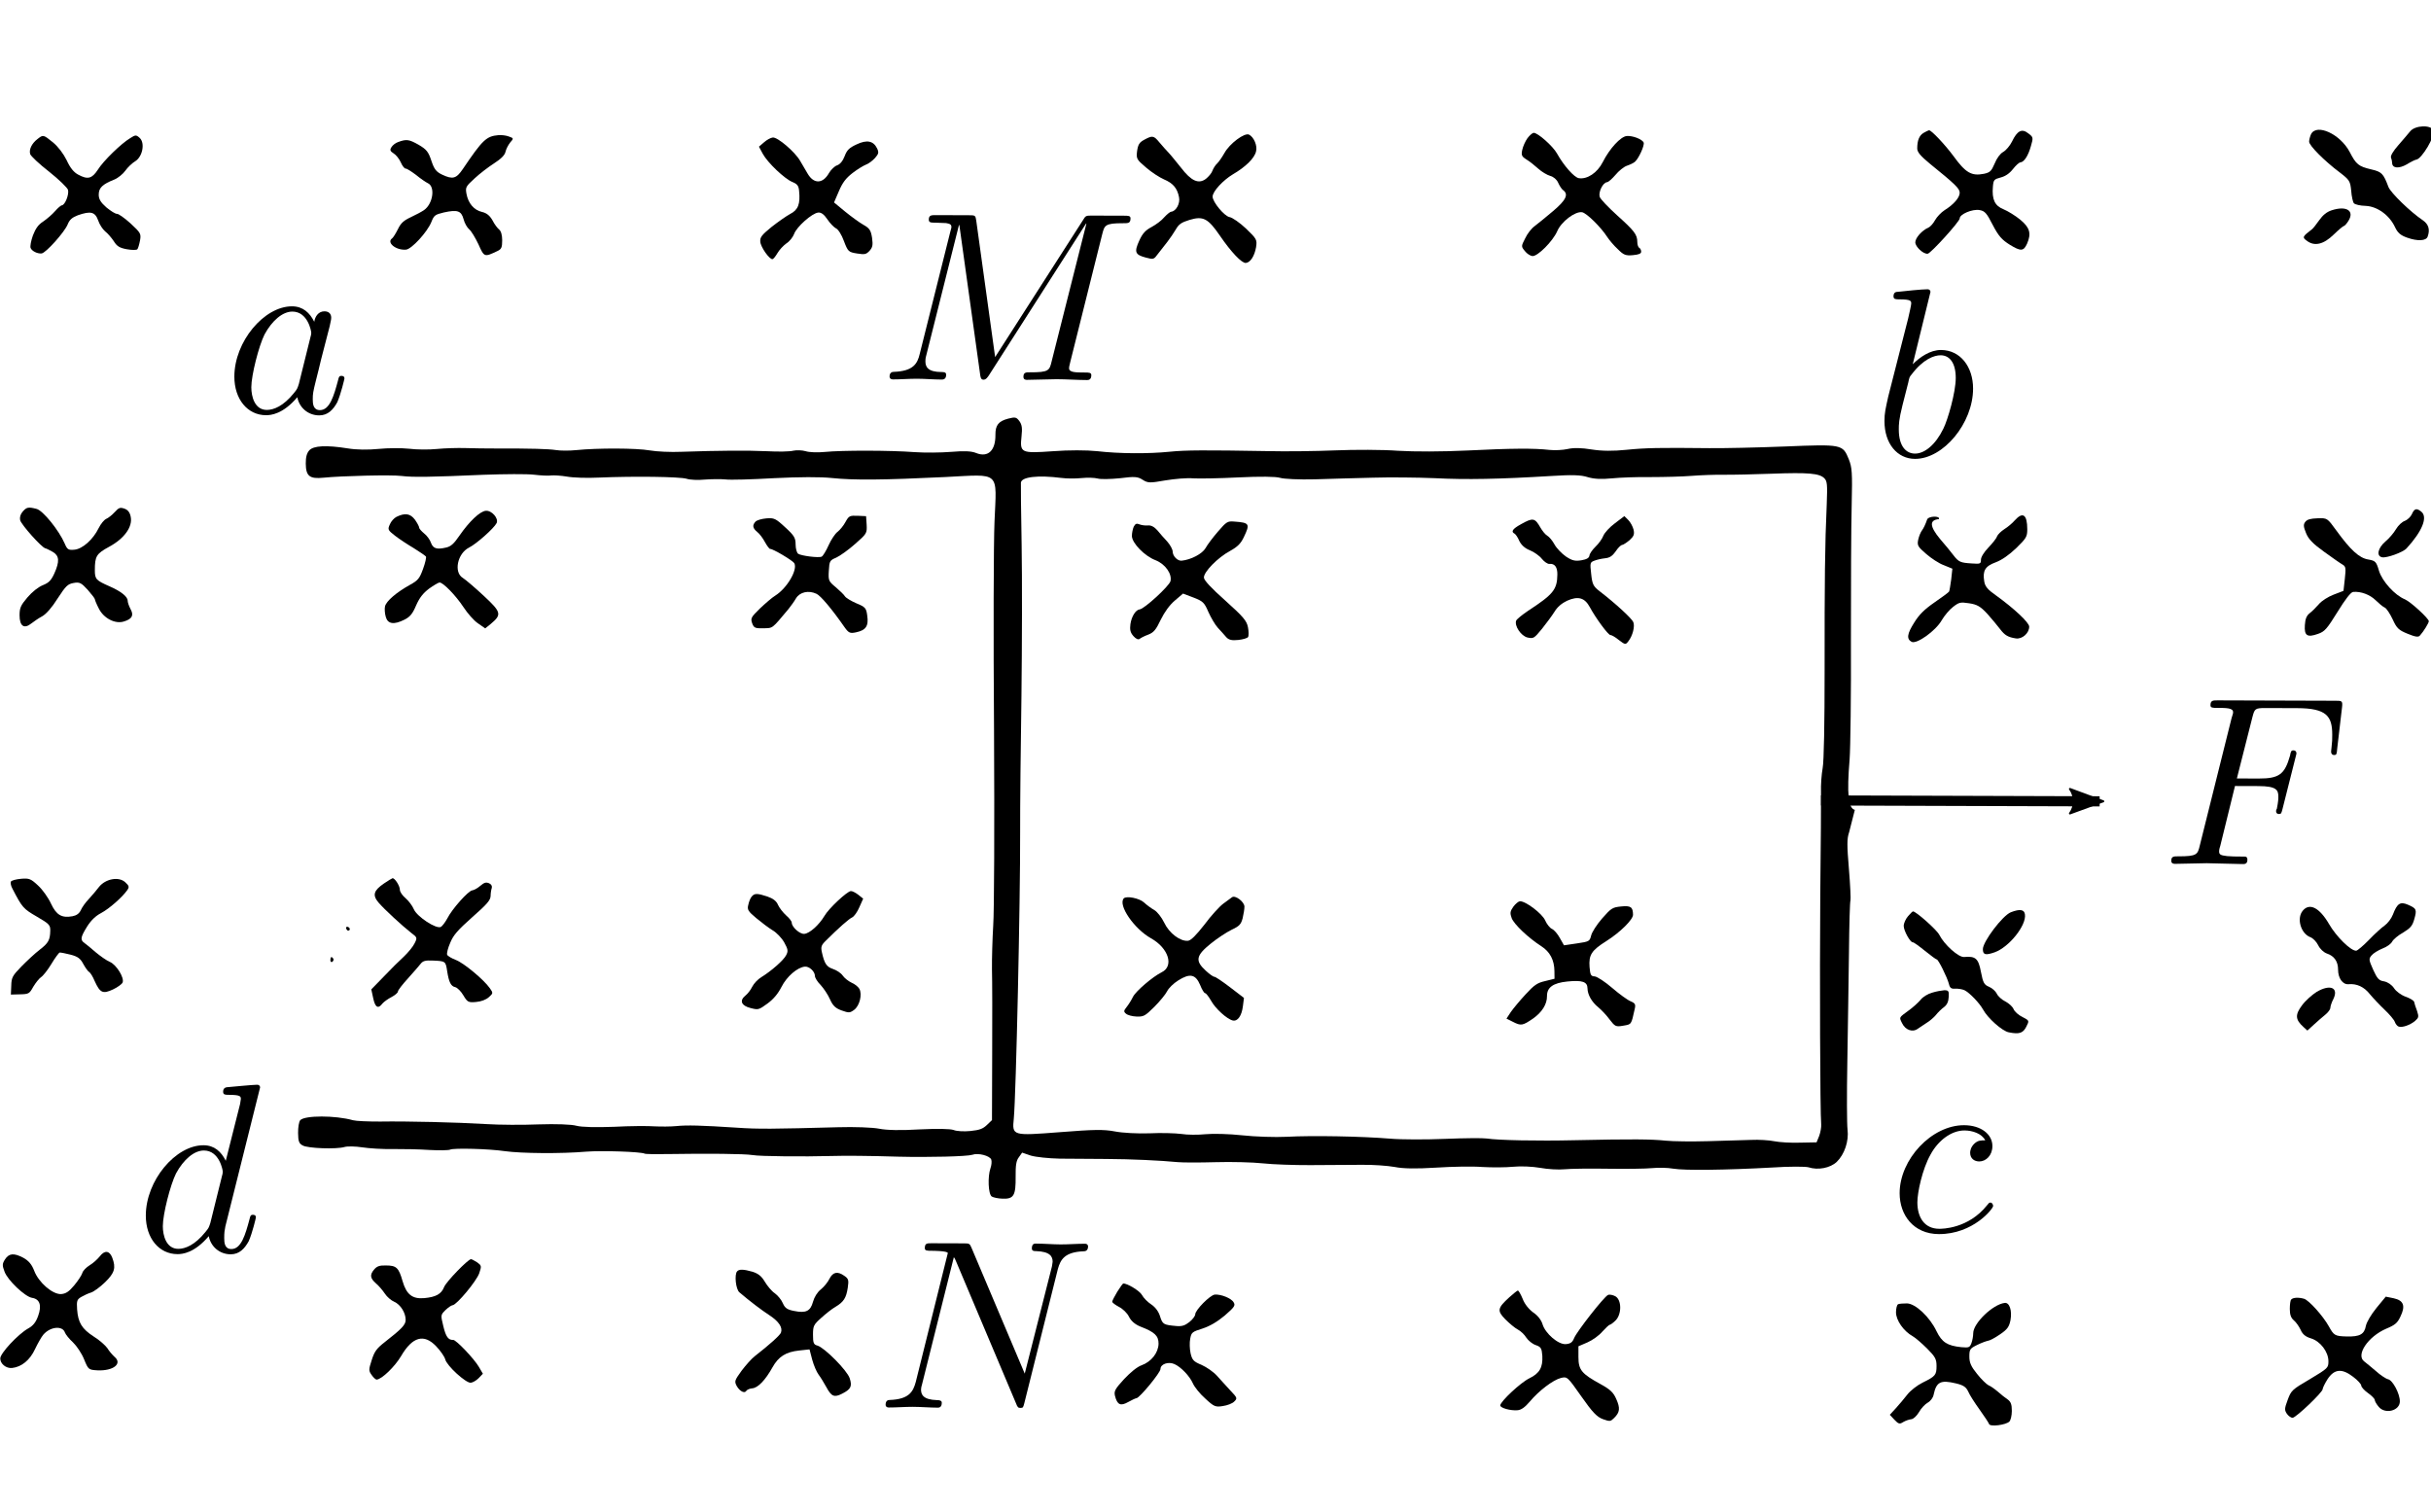 <?xml version="1.0" encoding="UTF-8" standalone="no"?>
<svg
   xmlns:ns1="http://www.iki.fi/pav/software/textext/"
   xmlns:dc="http://purl.org/dc/elements/1.1/"
   xmlns:cc="http://creativecommons.org/ns#"
   xmlns:rdf="http://www.w3.org/1999/02/22-rdf-syntax-ns#"
   xmlns:svg="http://www.w3.org/2000/svg"
   xmlns="http://www.w3.org/2000/svg"
   xmlns:sodipodi="http://sodipodi.sourceforge.net/DTD/sodipodi-0.dtd"
   xmlns:inkscape="http://www.inkscape.org/namespaces/inkscape"
   version="1.0"
   width="1260.53pt"
   height="783.96pt"
   viewBox="0 0 1260.53 783.96"
   preserveAspectRatio="xMidYMid meet"
   id="svg206"
   sodipodi:docname="GZ-3-tiyou-0595.svg"
   inkscape:version="0.92.4 (5da689c313, 2019-01-14)">
  <defs
     id="defs210">
    <marker
       inkscape:stockid="Arrow2Lend"
       orient="auto"
       refY="0.0"
       refX="0.0"
       id="marker1968"
       style="overflow:visible;"
       inkscape:isstock="true">
      <path
         id="path1966"
         style="fill-rule:evenodd;stroke-width:0.625;stroke-linejoin:round;stroke:#000000;stroke-opacity:1;fill:#000000;fill-opacity:1"
         d="M 8.719,4.034 L -2.207,0.016 L 8.719,-4.002 C 6.973,-1.63 6.983,1.616 8.719,4.034 z "
         transform="scale(1.1) rotate(180) translate(1,0)" />
    </marker>
    <marker
       inkscape:stockid="Arrow2Lend"
       orient="auto"
       refY="0.0"
       refX="0.0"
       id="Arrow2Lend"
       style="overflow:visible;"
       inkscape:isstock="true">
      <path
         id="path1679"
         style="fill-rule:evenodd;stroke-width:0.625;stroke-linejoin:round;stroke:#000000;stroke-opacity:1;fill:#000000;fill-opacity:1"
         d="M 8.719,4.034 L -2.207,0.016 L 8.719,-4.002 C 6.973,-1.63 6.983,1.616 8.719,4.034 z "
         transform="scale(1.1) rotate(180) translate(1,0)" />
    </marker>
    <marker
       inkscape:stockid="Arrow1Lend"
       orient="auto"
       refY="0.0"
       refX="0.0"
       id="Arrow1Lend"
       style="overflow:visible;"
       inkscape:isstock="true">
      <path
         id="path1661"
         d="M 0.0,0.0 L 5.0,-5.0 L -12.5,0.0 L 5.0,5.0 L 0.0,0.0 z "
         style="fill-rule:evenodd;stroke:#000000;stroke-width:1pt;stroke-opacity:1;fill:#000000;fill-opacity:1"
         transform="scale(0.8) rotate(180) translate(12.5,0)" />
    </marker>
  </defs>
  <sodipodi:namedview
     pagecolor="#ffffff"
     bordercolor="#666666"
     borderopacity="1"
     objecttolerance="10"
     gridtolerance="10"
     guidetolerance="10"
     inkscape:pageopacity="0"
     inkscape:pageshadow="2"
     inkscape:window-width="1920"
     inkscape:window-height="1030"
     id="namedview208"
     showgrid="false"
     inkscape:zoom="0.22577673"
     inkscape:cx="-678.57962"
     inkscape:cy="1060.3893"
     inkscape:window-x="0"
     inkscape:window-y="0"
     inkscape:window-maximized="0"
     inkscape:current-layer="surface1"
     inkscape:snap-global="false" />
  <g
     transform="matrix(0.1,-0.009,0,-0.1,-135,935.301)"
     id="g204"
     style="fill:#000000;stroke:none">
    <g
       id="g130" />
    <g
       id="g1592"
       ns1:jacobian_sqrt="0.352778"
       ns1:alignment="middle center"
       ns1:scale="1.0"
       ns1:preamble="/home/shui/.config/inkscape/extensions/textext/default_packages.tex"
       ns1:text="$abcdMNF$"
       ns1:pdfconverter="pdf2svg"
       ns1:texconverter="xelatex"
       ns1:version="0.11.1"
       transform="matrix(125.125,-11.658,0,-125.125,-12721.456,28043.732)">
      <g
         id="surface1">
        <g
           id="g2187">
          <g
             id="g6"
             style="fill:#000000;stroke:none"
             transform="matrix(0.008,-7.4463602e-4,0,-0.008,101.67,214.652)">
            <path
               inkscape:connector-curvature="0"
               id="path4"
               d="m 11570,8630 c 0,-5 9,-10 19,-10 11,0 23,5 26,10 4,6 -5,10 -19,10 -14,0 -26,-4 -26,-10 z" />
          </g>
          <g
             id="g10"
             style="fill:#000000;stroke:none"
             transform="matrix(0.008,-7.4463602e-4,0,-0.008,101.67,214.652)">
            <path
               inkscape:connector-curvature="0"
               id="path8"
               d="m 1542,8484 c -29,-20 -44,-50 -37,-74 3,-10 47,-56 98,-100 51,-45 95,-92 98,-103 6,-24 -15,-77 -32,-77 -5,0 -21,-12 -35,-27 -14,-15 -41,-36 -61,-48 -26,-14 -40,-33 -54,-68 -10,-27 -15,-55 -12,-63 6,-17 35,-34 57,-34 22,0 119,100 135,138 10,24 23,34 53,43 66,17 89,10 105,-36 7,-22 24,-49 36,-60 13,-11 33,-36 45,-55 16,-28 31,-38 68,-48 26,-7 50,-9 54,-5 4,4 10,24 14,45 6,34 3,39 -49,92 -31,31 -63,56 -70,56 -8,0 -32,17 -55,38 -30,29 -40,47 -40,70 0,35 19,52 81,71 19,6 45,25 57,41 12,16 35,36 51,44 38,20 52,90 23,119 -18,18 -22,18 -49,3 -46,-23 -140,-106 -168,-149 -30,-43 -52,-47 -101,-16 -23,14 -42,39 -60,80 -17,36 -44,74 -71,99 -51,46 -51,45 -81,24 z" />
          </g>
          <g
             id="g14"
             style="fill:#000000;stroke:none"
             transform="matrix(0.008,-7.4463602e-4,0,-0.008,101.67,214.652)">
            <path
               inkscape:connector-curvature="0"
               id="path12"
               d="m 3411,8301 c -13,-3 -29,-14 -35,-24 -9,-13 -6,-20 12,-33 12,-8 29,-31 37,-50 8,-19 19,-34 25,-34 6,0 29,-17 53,-37 23,-21 51,-43 62,-49 39,-21 27,-108 -19,-137 -11,-7 -42,-21 -69,-31 -37,-14 -52,-26 -67,-56 -11,-21 -24,-41 -30,-45 -31,-19 20,-65 72,-65 29,0 110,81 131,131 14,34 19,37 65,44 70,9 90,1 102,-44 5,-21 19,-46 29,-55 11,-10 32,-47 48,-82 30,-70 30,-70 98,-44 21,8 25,16 25,54 0,27 -6,48 -16,57 -8,7 -24,29 -34,50 -14,26 -30,41 -55,49 -41,13 -71,51 -80,101 -6,34 -4,38 42,76 26,22 72,53 101,69 36,20 55,37 59,54 3,14 14,34 24,46 19,20 19,21 -6,32 -14,7 -39,12 -55,12 -62,0 -81,-16 -184,-159 -34,-47 -52,-50 -106,-20 -32,18 -42,32 -57,78 -15,47 -25,61 -67,89 -49,32 -62,35 -105,23 z" />
          </g>
          <g
             id="g18"
             style="fill:#000000;stroke:none"
             transform="matrix(0.008,-7.4463602e-4,0,-0.008,101.67,214.652)">
            <path
               inkscape:connector-curvature="0"
               id="path16"
               d="m 5306,8129 -26,-20 20,-39 c 25,-48 113,-140 154,-160 24,-12 32,-22 34,-49 7,-68 -5,-98 -46,-115 -20,-9 -64,-36 -97,-59 -51,-37 -60,-48 -58,-71 2,-28 47,-96 63,-96 5,0 16,13 26,29 9,15 30,36 46,46 17,9 34,30 40,45 12,35 93,100 125,100 16,0 30,-12 48,-40 13,-21 34,-44 44,-50 11,-5 30,-37 41,-69 21,-57 24,-60 68,-71 41,-10 47,-9 65,8 16,17 18,28 13,66 -6,39 -13,51 -44,71 -20,13 -63,48 -95,77 l -58,53 25,56 c 19,43 36,64 71,88 25,17 56,33 69,37 13,3 34,17 47,30 19,20 21,27 11,49 -19,41 -53,51 -107,30 -37,-14 -49,-24 -61,-55 -10,-25 -24,-40 -39,-44 -13,-3 -32,-20 -42,-36 -32,-54 -79,-51 -111,7 -9,17 -27,49 -39,70 -27,49 -116,133 -141,133 -11,0 -31,-9 -46,-21 z" />
          </g>
          <g
             id="g26"
             style="fill:#000000;stroke:none"
             transform="matrix(0.008,-7.4463602e-4,0,-0.008,101.67,214.652)">
            <path
               inkscape:connector-curvature="0"
               id="path24"
               d="m 7275,7965 c -24,-11 -31,-21 -36,-54 -5,-40 -3,-44 46,-90 28,-27 70,-58 93,-70 47,-24 69,-52 78,-99 7,-33 -15,-72 -41,-72 -6,0 -22,-12 -36,-26 -13,-15 -43,-34 -65,-44 -32,-14 -47,-29 -64,-65 -27,-57 -22,-71 35,-91 39,-14 41,-13 62,14 12,15 34,41 48,57 14,17 34,44 45,62 15,25 29,33 70,42 71,15 96,0 158,-96 58,-90 113,-153 134,-153 24,0 45,32 53,76 6,39 4,43 -52,102 -32,33 -70,63 -85,67 -27,7 -88,86 -88,114 0,27 54,80 105,106 65,32 112,73 120,108 8,28 -11,75 -36,90 -23,14 -101,-37 -128,-84 -12,-20 -28,-42 -37,-50 -9,-7 -20,-23 -25,-36 -4,-12 -20,-29 -34,-39 -38,-25 -76,-4 -129,70 -25,33 -53,71 -64,83 -11,12 -32,38 -47,57 -30,39 -36,41 -80,21 z" />
          </g>
          <g
             id="g34"
             style="fill:#000000;stroke:none"
             transform="matrix(0.008,-7.4463602e-4,0,-0.008,101.67,214.652)">
            <path
               inkscape:connector-curvature="0"
               id="path32"
               d="m 9261,7795 c -11,-14 -23,-40 -27,-58 -6,-27 -3,-34 22,-52 16,-11 43,-35 61,-53 18,-18 46,-37 62,-43 17,-6 34,-22 41,-39 7,-16 18,-35 26,-41 29,-24 15,-53 -53,-104 -36,-27 -78,-58 -95,-69 -16,-10 -38,-36 -49,-59 -21,-39 -21,-40 -1,-66 10,-14 28,-27 39,-29 27,-4 105,67 128,117 21,48 93,96 129,87 23,-6 97,-85 131,-141 10,-16 34,-47 54,-67 30,-33 41,-38 78,-38 31,0 43,4 43,14 0,8 -4,18 -10,21 -5,3 -10,17 -10,31 0,39 -16,60 -105,148 -45,45 -86,91 -90,104 -7,26 17,72 38,72 8,0 27,16 44,34 17,19 43,38 59,42 16,4 35,11 42,17 20,16 50,80 45,95 -7,18 -57,42 -88,42 -31,0 -88,-56 -124,-124 -28,-53 -81,-83 -124,-72 -24,6 -78,72 -113,138 -21,40 -100,117 -121,118 -6,0 -21,-11 -32,-25 z" />
          </g>
          <g
             id="g38"
             style="fill:#000000;stroke:none"
             transform="matrix(0.008,-7.4463602e-4,0,-0.008,101.67,214.652)">
            <path
               inkscape:connector-curvature="0"
               id="path36"
               d="m 11313,7638 c -22,-11 -33,-35 -33,-78 0,-19 18,-41 66,-85 130,-117 154,-142 154,-164 0,-25 -31,-58 -78,-83 -18,-10 -40,-31 -50,-48 -9,-16 -25,-32 -34,-35 -33,-11 -68,-47 -68,-70 0,-23 41,-65 64,-65 16,0 166,152 166,168 0,22 66,44 103,34 27,-7 37,-19 68,-83 30,-60 47,-81 89,-111 57,-40 71,-40 89,-2 23,51 14,82 -35,127 -25,23 -65,51 -87,62 -45,22 -61,56 -55,123 3,34 6,37 40,43 24,4 45,16 63,37 15,18 32,32 39,32 20,0 41,31 55,80 13,43 12,45 -14,67 -33,29 -57,19 -84,-35 -11,-21 -31,-43 -46,-50 -15,-7 -33,-29 -44,-56 -17,-38 -24,-44 -55,-48 -65,-7 -95,13 -159,107 -43,62 -115,145 -126,144 -3,0 -16,-5 -28,-11 z" />
          </g>
          <g
             id="g42"
             style="fill:#000000;stroke:none"
             transform="matrix(0.008,-7.4463602e-4,0,-0.008,101.67,214.652)">
            <path
               inkscape:connector-curvature="0"
               id="path40"
               d="m 13320,7451 c -5,-11 -10,-28 -10,-38 0,-20 79,-107 159,-174 50,-43 54,-49 59,-100 2,-30 9,-60 14,-66 6,-7 33,-16 61,-19 60,-8 123,-59 152,-124 14,-31 29,-45 63,-60 54,-24 98,-26 106,-4 13,35 5,63 -24,86 -67,51 -167,158 -179,189 -26,72 -35,82 -88,99 -67,22 -79,32 -113,101 -49,97 -171,164 -200,110 z" />
          </g>
          <g
             id="g50"
             style="fill:#000000;stroke:none"
             transform="matrix(0.008,-7.4463602e-4,0,-0.008,101.67,214.652)">
            <path
               inkscape:connector-curvature="0"
               id="path48"
               d="m 13833,7419 c -10,-11 -37,-41 -61,-66 -26,-27 -41,-51 -38,-60 3,-8 6,-21 6,-28 0,-29 35,-35 76,-15 21,11 43,20 49,20 28,0 100,115 89,143 -12,32 -96,36 -121,6 z" />
          </g>
          <g
             id="g58"
             style="fill:#000000;stroke:none"
             transform="matrix(0.008,-7.4463602e-4,0,-0.008,101.67,214.652)">
            <path
               inkscape:connector-curvature="0"
               id="path56"
               d="m 13427,7047 c -26,-6 -46,-21 -65,-46 -15,-20 -31,-39 -37,-43 -50,-34 -52,-37 -26,-58 39,-33 86,-26 138,20 25,22 49,40 53,40 4,0 15,11 24,25 32,49 -11,80 -87,62 z" />
          </g>
          <g
             transform="matrix(0.008,-8.3749548e-4,-9.2909802e-5,-0.008,102.155,215.291)"
             id="g86"
             style="fill:#000000;stroke:none">
            <path
               sodipodi:nodetypes="sssccsccccccccccccccccscccccscccccccssccscccccccccccccccscccccccscccccscscscccccsccsccccccccscccccscscccccscccscccccscccscscscscccccccsccccscsscccccccccccscccccsccsscccccccccc"
               inkscape:connector-curvature="0"
               id="path68"
               d="m 2969,6789 c -13,-13 -19,-33 -19,-67 0,-65 19,-82 91,-82 93,0 352,-20 404,-32 57,-13 148,-21 425,-37 107,-7 224,-18 260,-26 36,-8 76,-14 90,-13 14,0 50,-6 80,-14 31,-9 105,-19 165,-22 187,-11 418,-38 454,-52 18,-8 61,-14 95,-14 33,-1 81,-5 106,-10 25,-6 138,-14 251,-19 133,-7 239,-17 302,-30 112,-23 263,-37 583,-54 292,-15 268,8 254,-257 -6,-107 -13,-593 -15,-1080 -3,-487 -10,-941 -16,-1010 -5,-69 -9,-170 -9,-225 1,-55 -1,-253 -4,-440 l -5,-340 -26,-22 c -21,-18 -38,-23 -86,-23 -33,0 -72,6 -87,14 -17,8 -83,16 -176,21 -97,4 -171,13 -210,25 -34,10 -127,23 -211,29 -336,25 -415,32 -525,51 -186,31 -257,40 -313,40 -28,0 -79,5 -112,10 -33,6 -127,15 -210,19 -92,6 -167,15 -194,25 -26,10 -107,21 -195,27 -83,5 -205,18 -271,29 -154,25 -410,57 -550,69 -61,6 -124,15 -140,21 -91,35 -250,51 -273,28 -7,-7 -12,-36 -12,-65 0,-43 4,-55 23,-67 26,-18 175,-38 216,-30 15,3 57,-2 92,-11 35,-9 107,-21 159,-25 52,-5 137,-15 189,-24 51,-8 100,-12 107,-9 19,7 200,-16 284,-37 83,-20 289,-43 420,-45 81,-2 282,-29 302,-41 4,-3 57,-9 116,-14 210,-18 401,-39 442,-50 39,-11 269,-36 405,-46 69,-5 192,-18 350,-39 158,-20 356,-35 382,-29 30,8 91,-14 98,-35 3,-10 1,-30 -5,-45 -15,-41 -13,-131 5,-146 8,-6 33,-14 56,-17 58,-8 69,9 69,108 0,58 4,82 18,98 l 17,22 45,-20 c 25,-10 92,-24 150,-31 58,-6 166,-18 240,-26 131,-14 279,-36 370,-54 25,-5 113,-14 195,-20 83,-6 193,-20 245,-31 52,-11 163,-26 245,-34 83,-8 200,-19 262,-25 61,-5 140,-19 175,-29 43,-13 109,-21 213,-25 83,-3 191,-12 240,-21 50,-8 122,-15 160,-15 40,0 100,-9 140,-20 38,-11 95,-20 125,-20 30,0 132,-9 225,-20 94,-11 196,-20 228,-20 33,0 82,-6 110,-14 59,-16 274,-35 512,-46 88,-3 173,-12 188,-18 49,-21 112,-15 146,13 41,35 65,102 58,162 -3,27 -2,183 3,348 5,165 11,419 15,564 3,145 8,268 11,272 2,5 0,77 -6,161 -9,126 -9,160 3,192 l 31,113 c -34,12 -41,86 -24,264 5,57 12,334 14,614 3,281 8,596 12,700 6,171 4,195 -12,239 -31,81 -33,82 -331,100 -145,9 -320,23 -390,31 -258,29 -330,35 -429,35 -69,0 -126,6 -180,20 -52,14 -94,19 -124,15 -25,-3 -67,-1 -95,5 -79,17 -193,28 -425,40 -130,7 -272,21 -358,35 -79,14 -225,29 -325,35 -100,6 -258,20 -352,32 -321,38 -420,48 -505,48 -109,0 -260,16 -375,41 -53,11 -147,21 -230,23 -165,5 -170,9 -160,94 5,41 3,59 -10,79 -15,22 -21,25 -58,19 -50,-8 -67,-27 -67,-77 0,-82 -40,-115 -101,-84 -23,12 -60,18 -128,19 -53,1 -139,9 -191,18 -123,22 -377,48 -464,48 -36,0 -81,6 -99,14 -18,7 -47,11 -64,9 -17,-3 -78,2 -135,11 -102,15 -250,29 -443,42 -55,3 -129,14 -165,24 -68,19 -269,40 -380,40 -36,0 -83,5 -105,11 -40,10 -124,21 -305,39 -52,5 -127,14 -165,19 -39,5 -104,10 -145,10 -41,0 -106,7 -145,16 -38,8 -109,15 -157,15 -54,0 -116,7 -160,19 -111,29 -177,32 -199,10 z m 3891,-538 c 25,-6 71,-11 102,-11 31,0 69,-5 85,-11 15,-6 67,-10 115,-10 76,2 92,-1 117,-20 27,-20 37,-21 118,-15 48,3 113,2 143,-4 30,-5 136,-14 235,-19 113,-6 193,-15 215,-24 19,-8 100,-20 180,-26 80,-6 215,-15 300,-22 85,-6 229,-22 320,-35 163,-25 335,-39 605,-50 105,-4 152,-10 187,-25 32,-13 71,-19 125,-19 43,0 134,-6 203,-14 69,-7 163,-14 210,-15 47,-1 121,-6 165,-11 44,-5 157,-14 250,-20 188,-12 246,-23 271,-51 15,-17 16,-34 11,-136 -12,-207 -16,-397 -21,-858 -3,-272 -9,-472 -16,-505 -6,-30 -11,-86 -10,-125 0,-38 -4,-277 -10,-530 -8,-426 -14,-1124 -9,-1187 1,-15 -4,-41 -11,-59 l -14,-32 -85,7 c -47,3 -108,13 -134,21 -26,8 -80,17 -120,19 -40,3 -139,10 -222,16 -82,6 -181,17 -220,25 -73,15 -169,26 -470,50 -192,15 -397,40 -455,55 -19,5 -116,14 -215,20 -99,6 -227,19 -285,30 -146,27 -404,58 -535,64 -60,3 -164,17 -230,31 -66,14 -152,25 -190,25 -39,0 -95,6 -125,14 -30,7 -104,17 -164,20 -61,4 -140,16 -180,28 -58,17 -109,21 -283,25 -249,6 -249,6 -239,95 13,121 47,1124 50,1478 1,129 8,447 15,705 6,259 11,610 10,780 -1,171 -1,316 0,323 3,30 89,31 211,3 z" />
            <g
               id="g72">
              <path
                 inkscape:connector-curvature="0"
                 id="path70"
                 d="m 7230,5961 c -5,-11 -10,-32 -10,-48 1,-37 65,-110 121,-137 50,-25 85,-79 76,-116 -7,-25 -137,-130 -161,-130 -21,0 -43,-33 -49,-72 -4,-28 -1,-43 15,-63 12,-15 24,-22 31,-18 7,5 27,13 46,18 28,8 40,21 65,70 20,38 47,72 74,92 l 43,32 54,-26 c 49,-24 56,-32 76,-82 13,-31 34,-70 48,-87 14,-17 34,-41 43,-53 13,-16 29,-21 62,-21 25,0 48,5 51,10 4,6 4,29 0,51 -6,34 -24,57 -116,150 -71,71 -109,116 -109,130 0,30 73,96 137,124 40,18 56,33 72,64 34,66 31,72 -50,86 -33,6 -39,3 -83,-43 -27,-28 -56,-63 -66,-80 -17,-27 -75,-52 -124,-52 -21,0 -46,28 -46,52 0,11 -12,35 -27,54 -16,18 -38,47 -51,64 -15,19 -32,30 -48,30 -14,0 -34,5 -44,10 -15,8 -21,6 -30,-9 z" />
            </g>
            <g
               id="g76">
              <path
                 inkscape:connector-curvature="0"
                 id="path74"
                 d="m 9233,5770 c -43,-19 -53,-33 -33,-45 6,-4 17,-22 24,-40 10,-22 28,-41 54,-54 22,-11 50,-34 62,-51 12,-16 29,-30 39,-30 27,0 41,-21 40,-59 -2,-78 -22,-100 -153,-172 -32,-18 -60,-38 -63,-45 -10,-26 24,-81 57,-93 32,-10 34,-9 76,37 23,26 53,63 66,82 15,23 38,40 65,50 58,20 92,7 118,-45 30,-60 94,-155 105,-155 5,0 25,-13 43,-30 32,-28 35,-29 49,-12 23,26 36,75 27,97 -7,19 -90,105 -172,177 -33,29 -38,40 -43,94 -6,58 -5,61 17,67 13,4 38,7 56,7 24,0 38,8 55,30 12,17 27,30 34,30 6,0 24,10 39,21 22,18 26,27 21,52 -4,17 -16,41 -27,53 l -20,22 -49,-32 c -27,-17 -54,-43 -61,-59 -6,-15 -25,-39 -41,-52 -16,-14 -31,-33 -32,-43 -2,-12 -14,-18 -42,-20 -32,-2 -48,3 -80,28 -21,17 -48,48 -58,68 -10,20 -27,43 -38,50 -10,7 -25,28 -34,45 -28,53 -38,56 -101,27 z" />
            </g>
            <g
               id="g80">
              <path
                 inkscape:connector-curvature="0"
                 id="path78"
                 d="m 7156,4043 c -31,-32 52,-163 139,-221 90,-60 118,-156 53,-181 -46,-18 -134,-83 -150,-112 -9,-17 -24,-39 -34,-50 -15,-17 -16,-22 -3,-34 8,-8 32,-17 54,-20 37,-5 44,-2 93,41 29,26 59,59 67,74 8,15 33,37 58,50 61,32 90,23 113,-35 9,-25 21,-45 25,-45 5,0 18,-19 30,-41 22,-44 82,-105 112,-115 25,-8 46,19 53,68 l 6,43 -72,63 c -39,34 -75,62 -80,62 -5,0 -25,16 -45,37 -54,56 -49,82 28,136 34,24 83,51 109,61 41,15 49,23 58,54 5,20 10,47 10,59 0,25 -47,66 -64,55 -6,-4 -27,-17 -46,-29 -19,-12 -64,-56 -98,-98 -44,-51 -71,-75 -86,-75 -40,0 -97,49 -122,106 -13,29 -36,61 -51,71 -15,10 -39,30 -53,45 -24,24 -90,44 -104,31 z" />
            </g>
            <g
               id="g84">
              <path
                 inkscape:connector-curvature="0"
                 id="path82"
                 d="m 9171,3795 c -17,-22 -18,-31 -9,-58 12,-33 84,-110 152,-161 44,-33 66,-78 66,-135 v -40 l -48,-7 c -41,-5 -57,-14 -103,-59 -30,-29 -64,-66 -77,-83 l -23,-32 33,-20 c 42,-26 50,-25 104,6 47,28 74,67 74,109 0,45 32,65 106,65 78,0 104,-12 104,-46 0,-32 21,-73 55,-104 15,-14 41,-44 57,-68 28,-40 32,-43 71,-40 43,3 41,0 60,80 6,23 3,30 -20,42 -16,8 -58,43 -95,79 -37,36 -78,67 -90,69 -20,3 -23,10 -26,51 -4,64 11,85 89,126 72,38 139,97 139,122 0,40 -11,49 -61,49 -45,0 -51,-3 -99,-52 -28,-29 -54,-66 -58,-83 -8,-29 -10,-30 -75,-33 l -66,-3 -21,40 c -11,22 -29,45 -40,51 -11,6 -27,28 -35,48 -15,37 -102,112 -130,112 -7,0 -23,-11 -34,-25 z" />
            </g>
          </g>
          <g
             id="g90"
             style="fill:#000000;stroke:none"
             transform="matrix(0.008,-7.4463602e-4,0,-0.008,101.67,214.652)">
            <path
               inkscape:connector-curvature="0"
               id="path88"
               d="m 1465,6560 c -11,-12 -15,-28 -12,-42 7,-25 110,-150 130,-157 7,-2 24,-13 40,-23 33,-23 35,-52 7,-112 -17,-35 -28,-45 -59,-55 -23,-7 -55,-29 -80,-56 -35,-38 -41,-51 -41,-89 0,-56 23,-75 61,-48 13,9 38,24 56,32 20,9 51,41 80,85 43,62 52,70 83,73 31,3 40,-3 73,-42 20,-25 37,-48 37,-52 0,-4 9,-27 21,-51 25,-52 84,-88 129,-78 43,9 53,27 35,61 -8,16 -15,36 -15,45 0,21 -35,52 -94,83 -70,37 -76,44 -76,90 0,73 8,85 74,115 78,35 122,92 112,144 -4,23 -14,38 -32,46 -23,10 -29,9 -51,-13 -14,-14 -34,-28 -44,-31 -11,-4 -28,-23 -39,-44 -29,-57 -84,-101 -126,-101 -31,0 -37,4 -50,36 -30,72 -113,182 -146,193 -43,15 -52,14 -73,-9 z" />
          </g>
          <g
             id="g94"
             style="fill:#000000;stroke:none"
             transform="matrix(0.008,-7.4463602e-4,0,-0.008,101.67,214.652)">
            <path
               inkscape:connector-curvature="0"
               id="path92"
               d="m 3402,6360 c -12,-5 -28,-21 -34,-36 -12,-25 -10,-29 27,-61 22,-19 66,-52 97,-73 31,-22 59,-44 63,-49 3,-5 -4,-34 -15,-63 -18,-48 -26,-57 -67,-76 -71,-33 -123,-73 -130,-100 -3,-13 -1,-38 4,-55 10,-38 42,-46 97,-23 29,12 42,27 60,68 18,39 36,60 67,81 24,15 48,27 54,27 18,0 84,-74 124,-138 21,-34 54,-75 75,-91 l 38,-30 28,20 c 59,44 56,56 -35,149 -46,47 -95,93 -109,103 -48,33 -28,129 32,154 39,16 129,88 143,114 12,23 -25,69 -56,69 -30,0 -85,-47 -136,-116 -29,-40 -45,-53 -70,-56 -48,-7 -67,1 -78,32 -5,16 -21,39 -35,51 -14,13 -26,27 -26,33 0,5 -10,25 -22,43 -24,34 -51,41 -96,23 z" />
          </g>
          <g
             id="g98"
             style="fill:#000000;stroke:none"
             transform="matrix(0.008,-7.4463602e-4,0,-0.008,101.67,214.652)">
            <path
               sodipodi:nodetypes="cscccccccccccccccsccccsccccsccccc"
               inkscape:connector-curvature="0"
               id="path96"
               d="m 11331,5633 c -7,-21 -19,-45 -26,-53 -7,-8 -16,-29 -20,-47 -6,-29 -2,-36 41,-77 26,-25 67,-56 92,-67 l 44,-22 -6,-55 c -4,-30 -9,-58 -11,-62 -3,-4 -36,-26 -75,-49 -53,-32 -80,-56 -106,-96 -37,-55 -40,-81 -13,-98 26,-16 125,46 156,98 14,23 41,52 59,64 31,21 37,22 83,11 41,-10 58,-21 94,-63 24,-29 53,-67 66,-85 24,-34 41,-46 83,-56 32,-7 68,21 68,55 0,21 -78,101 -173,178 -42,33 -56,51 -60,78 -9,56 5,78 60,93 31,9 68,31 106,64 52,46 57,54 57,92 0,77 -23,95 -65,52 -12,-13 -36,-31 -53,-40 -18,-10 -35,-25 -39,-35 -3,-10 -24,-34 -45,-54 -22,-21 -38,-45 -38,-59 0,-21 -3,-22 -47,-15 -59,9 -68,13 -96,52 -12,17 -43,58 -69,90 -54,70 -56,103 -6,103 9.261,17.261 -54.625,21.735 -61,3 z" />
          </g>
          <g
             id="g102"
             style="fill:#000000;stroke:none"
             transform="matrix(0.008,-7.4463602e-4,0,-0.008,101.67,214.652)">
            <path
               inkscape:connector-curvature="0"
               id="path100"
               d="m 5262,6168 c -17,-17 -15,-32 9,-54 12,-10 30,-36 40,-56 11,-21 23,-38 27,-38 14,0 116,-70 125,-85 19,-35 -37,-126 -98,-159 -16,-8 -52,-36 -80,-60 -46,-41 -49,-46 -40,-73 9,-25 16,-28 58,-31 51,-3 42,-9 130,88 12,14 30,37 39,52 20,31 65,37 106,14 21,-11 80,-86 146,-187 21,-31 28,-35 59,-31 51,6 66,27 58,81 -5,40 -10,46 -56,69 -27,14 -54,33 -59,41 -5,9 -27,32 -48,52 -37,34 -39,38 -36,88 3,51 5,54 38,65 19,7 63,34 98,62 61,48 62,50 60,94 l -3,45 -44,6 c -41,5 -45,4 -63,-27 -10,-18 -29,-39 -41,-47 -12,-8 -33,-37 -46,-65 -13,-28 -29,-53 -36,-56 -16,-6 -107,14 -122,26 -7,6 -13,28 -13,49 0,34 -7,47 -54,94 -49,50 -58,55 -98,55 -24,0 -49,-5 -56,-12 z" />
          </g>
          <g
             id="g106"
             style="fill:#000000;stroke:none"
             transform="matrix(0.008,-7.4463602e-4,0,-0.008,101.67,214.652)">
            <path
               inkscape:connector-curvature="0"
               id="path104"
               d="m 13290,5445 c -10,-12 -10,-23 4,-58 12,-32 35,-58 93,-105 43,-35 86,-69 97,-76 16,-11 17,-20 11,-74 l -7,-62 -51,-15 c -28,-8 -63,-27 -77,-43 -14,-15 -35,-34 -47,-42 -16,-11 -23,-27 -25,-59 -4,-55 12,-67 68,-52 35,9 46,21 102,106 39,60 68,95 80,95 40,0 87,-22 116,-53 17,-18 38,-38 48,-43 9,-5 27,-34 41,-65 21,-48 31,-58 77,-81 40,-20 56,-24 64,-15 19,19 46,61 46,70 0,14 -93,108 -123,124 -54,27 -118,104 -135,160 -14,49 -18,54 -56,64 -47,12 -92,58 -165,165 -47,69 -47,69 -97,72 -37,2 -54,-1 -64,-13 z" />
          </g>
          <g
             id="g110"
             style="fill:#000000;stroke:none"
             transform="matrix(0.008,-7.4463602e-4,0,-0.008,101.67,214.652)">
            <path
               inkscape:connector-curvature="0"
               id="path108"
               d="m 13842,5435 c -6,-13 -23,-27 -36,-31 -14,-3 -35,-21 -46,-39 -11,-18 -36,-45 -55,-59 -39,-30 -48,-71 -17,-80 23,-7 109,16 127,35 81,81 111,152 76,183 -24,22 -36,20 -49,-9 z" />
          </g>
          <g
             id="g114"
             style="fill:#000000;stroke:none"
             transform="matrix(0.008,-7.4463602e-4,0,-0.008,101.67,214.652)">
            <path
               inkscape:connector-curvature="0"
               id="path112"
               d="m 1405,4650 c -3,-5 0,-22 8,-37 51,-103 56,-109 126,-156 64,-43 71,-50 70,-80 -1,-48 -10,-63 -56,-94 -22,-15 -64,-50 -93,-77 -47,-44 -52,-53 -53,-95 l -2,-46 48,-3 c 45,-3 48,-1 68,33 12,19 30,40 40,46 10,5 35,34 54,64 19,30 39,55 43,55 5,0 30,-7 56,-16 37,-13 51,-24 66,-54 11,-21 25,-42 31,-45 6,-4 19,-26 28,-49 28,-64 42,-72 95,-52 24,9 47,24 50,32 9,24 -32,94 -66,112 -18,9 -50,35 -74,57 -23,22 -49,46 -58,53 -23,18 -20,32 14,84 20,30 44,51 72,63 43,19 111,73 136,107 11,15 10,21 -11,42 -33,33 -101,27 -135,-12 -12,-15 -36,-41 -53,-58 -17,-16 -36,-41 -42,-55 -8,-16 -22,-25 -43,-27 -55,-5 -83,13 -111,75 -14,32 -44,77 -67,100 -37,38 -46,43 -88,43 -26,0 -50,-4 -53,-10 z" />
          </g>
          <g
             id="g118"
             style="fill:#000000;stroke:none"
             transform="matrix(0.008,-7.4463602e-4,0,-0.008,101.67,214.652)">
            <path
               inkscape:connector-curvature="0"
               id="path116"
               d="m 3338,4467 c -54,-32 -61,-55 -29,-96 30,-38 124,-133 170,-173 31,-26 32,-28 17,-56 -8,-16 -33,-44 -55,-63 -23,-19 -70,-61 -105,-95 l -64,-60 10,-47 c 10,-49 26,-59 48,-31 8,8 28,21 47,29 18,8 33,19 33,26 0,6 24,35 53,64 28,29 58,60 65,69 11,13 24,16 60,11 69,-9 69,-9 77,-62 9,-58 19,-80 43,-87 10,-4 29,-24 41,-46 21,-37 26,-40 66,-40 27,0 51,7 66,19 22,18 23,19 5,46 -31,47 -135,143 -176,162 -21,10 -42,24 -45,31 -3,8 4,35 16,61 16,38 39,62 114,122 76,60 94,79 95,101 0,14 3,33 6,41 3,9 -2,20 -14,26 -16,8 -25,6 -45,-9 -14,-11 -33,-20 -42,-20 -20,0 -105,-87 -130,-135 -11,-19 -26,-37 -33,-40 -25,-9 -122,64 -139,103 -8,20 -28,48 -44,63 -16,15 -29,35 -29,46 0,20 -26,63 -38,63 -4,-1 -24,-11 -44,-23 z" />
          </g>
          <g
             id="g122"
             style="fill:#000000;stroke:none"
             transform="matrix(0.008,-7.4463602e-4,0,-0.008,101.67,214.652)">
            <path
               inkscape:connector-curvature="0"
               id="path120"
               d="m 3142,4251 c 2,-7 7,-12 11,-12 12,1 9,15 -3,20 -7,2 -11,-2 -8,-8 z" />
          </g>
          <g
             id="g126"
             style="fill:#000000;stroke:none"
             transform="matrix(0.008,-7.4463602e-4,0,-0.008,101.67,214.652)">
            <path
               inkscape:connector-curvature="0"
               id="path124"
               d="m 5242,4227 c -6,-6 -14,-25 -17,-40 -7,-25 -1,-34 41,-73 27,-25 65,-57 85,-71 20,-13 47,-44 60,-68 20,-38 21,-47 10,-67 -13,-25 -77,-75 -128,-102 -18,-9 -39,-29 -48,-46 -8,-16 -24,-35 -36,-43 -31,-23 -20,-50 27,-66 40,-14 43,-14 88,15 31,20 54,45 73,80 27,51 82,94 121,94 23,0 52,-30 52,-53 0,-9 13,-32 30,-50 16,-19 38,-54 48,-78 15,-35 29,-49 60,-63 38,-17 43,-17 65,-3 29,19 43,77 27,107 -6,11 -24,27 -40,35 -16,9 -37,27 -46,41 -9,14 -32,31 -51,39 -33,14 -44,32 -57,92 -6,28 -3,37 21,58 65,59 119,102 136,108 10,4 27,26 37,49 l 20,43 -26,23 c -14,12 -31,22 -38,22 -20,0 -115,-80 -137,-117 -28,-44 -76,-83 -104,-83 -23,0 -65,41 -65,64 0,7 -13,25 -29,40 -16,16 -35,42 -42,58 -8,21 -26,36 -56,49 -52,22 -67,23 -81,6 z" />
          </g>
          <g
             id="g134"
             style="fill:#000000;stroke:none"
             transform="matrix(0.008,-7.4463602e-4,0,-0.008,101.67,214.652)">
            <path
               inkscape:connector-curvature="0"
               id="path132"
               d="m 3060,4094 c 0,-8 5,-12 10,-9 6,4 8,11 5,16 -9,14 -15,11 -15,-7 z" />
          </g>
          <g
             id="g138"
             style="fill:#000000;stroke:none"
             transform="matrix(0.008,-7.4463602e-4,0,-0.008,101.67,214.652)">
            <path
               inkscape:connector-curvature="0"
               id="path136"
               d="m 11232,3587 c -12,-13 -22,-34 -22,-48 0,-25 34,-89 47,-89 5,0 33,-23 63,-50 30,-27 58,-50 61,-50 8,0 54,-97 63,-132 5,-22 12,-28 34,-28 15,-1 36,-6 48,-13 25,-15 76,-72 95,-108 24,-47 100,-121 133,-130 55,-16 74,-11 91,21 16,30 16,30 -20,52 -20,11 -41,32 -46,45 -5,13 -24,32 -42,43 -19,11 -39,31 -45,45 -6,13 -24,31 -40,39 -26,13 -31,24 -42,81 -13,71 -28,85 -87,85 -29,0 -103,73 -129,127 -14,28 -122,133 -136,133 -3,0 -14,-10 -26,-23 z" />
          </g>
          <g
             id="g142"
             style="fill:#000000;stroke:none"
             transform="matrix(0.008,-7.4463602e-4,0,-0.008,101.67,214.652)">
            <path
               inkscape:connector-curvature="0"
               id="path140"
               d="m 11765,3560 c -43,-13 -145,-139 -145,-178 0,-30 14,-34 61,-22 75,20 165,125 157,182 -3,26 -26,32 -73,18 z" />
          </g>
          <g
             id="g150"
             style="fill:#000000;stroke:none"
             transform="matrix(0.008,-7.4463602e-4,0,-0.008,101.67,214.652)">
            <path
               inkscape:connector-curvature="0"
               id="path148"
               d="m 13277,3432 c -33,-37 -10,-118 40,-141 13,-6 31,-26 40,-45 9,-20 29,-40 45,-47 38,-16 58,-46 58,-89 0,-44 24,-80 54,-80 43,0 81,-21 111,-62 17,-22 51,-61 76,-87 25,-26 49,-56 53,-68 4,-12 13,-23 20,-26 19,-8 59,3 84,21 20,16 21,20 11,52 -7,19 -14,41 -15,48 -2,7 -22,21 -45,31 -22,10 -49,32 -59,49 -12,19 -32,34 -51,40 -27,6 -36,17 -57,65 -23,54 -24,59 -8,76 9,10 34,23 56,30 22,6 44,20 50,31 6,11 31,30 57,42 38,20 48,30 58,65 14,48 11,54 -33,77 -40,21 -56,12 -78,-44 -8,-20 -27,-43 -43,-53 -15,-9 -52,-39 -81,-67 -29,-27 -59,-50 -66,-50 -27,0 -104,83 -141,151 -50,90 -101,120 -136,81 z" />
          </g>
          <g
             id="g154"
             style="fill:#000000;stroke:none"
             transform="matrix(0.008,-7.4463602e-4,0,-0.008,101.67,214.652)">
            <path
               inkscape:connector-curvature="0"
               id="path152"
               d="m 11357,3180 c -22,-4 -49,-18 -60,-32 -12,-13 -41,-37 -64,-51 -48,-31 -47,-28 -32,-60 17,-38 55,-55 82,-37 12,7 33,19 47,27 14,7 35,23 46,35 11,13 30,30 43,38 15,10 23,26 24,50 2,31 -1,35 -23,37 -14,0 -42,-2 -63,-7 z" />
          </g>
          <g
             id="g158"
             style="fill:#000000;stroke:none"
             transform="matrix(0.008,-7.4463602e-4,0,-0.008,101.67,214.652)">
            <path
               inkscape:connector-curvature="0"
               id="path156"
               d="m 13349,3005 c -24,-13 -59,-41 -76,-63 -36,-45 -35,-70 7,-112 l 21,-21 34,28 c 18,15 45,36 59,46 14,10 26,25 26,33 0,8 7,29 16,45 28,56 -17,79 -87,44 z" />
          </g>
          <g
             id="g162"
             style="fill:#000000;stroke:none"
             transform="matrix(0.008,-7.4463602e-4,0,-0.008,101.67,214.652)">
            <path
               inkscape:connector-curvature="0"
               id="path160"
               d="m 1374,2695 c -14,-21 -14,-29 -2,-62 15,-45 106,-140 143,-149 40,-10 51,-44 31,-97 -12,-32 -26,-48 -52,-60 -52,-25 -144,-115 -144,-142 0,-28 30,-55 61,-55 50,1 93,33 119,87 14,28 33,60 43,71 36,39 100,39 112,1 4,-11 23,-36 42,-55 19,-20 45,-61 57,-92 22,-56 23,-57 70,-64 82,-11 130,23 88,62 -11,11 -28,32 -37,48 -10,15 -41,46 -71,67 -61,45 -81,79 -86,149 -3,45 0,51 22,62 14,7 36,15 50,18 14,3 47,24 73,47 50,44 57,70 37,124 -14,38 -39,43 -64,13 -12,-14 -35,-33 -53,-42 -17,-9 -35,-25 -38,-37 -4,-12 -23,-39 -42,-60 -27,-30 -43,-39 -67,-39 -44,1 -117,70 -140,133 -13,35 -29,55 -57,73 -49,30 -74,30 -95,-1 z" />
          </g>
          <g
             id="g166"
             style="fill:#000000;stroke:none"
             transform="matrix(0.008,-7.4463602e-4,0,-0.008,101.67,214.652)">
            <path
               inkscape:connector-curvature="0"
               id="path164"
               d="m 3287,2472 c -24,-26 -21,-44 9,-73 14,-13 34,-38 46,-57 11,-18 33,-39 49,-47 32,-17 59,-62 59,-99 0,-25 -19,-44 -109,-106 -42,-29 -53,-44 -67,-87 -16,-48 -16,-53 0,-77 9,-14 21,-26 26,-26 27,0 94,59 126,110 59,96 119,107 182,35 22,-25 43,-57 47,-72 8,-34 107,-133 132,-133 11,0 29,9 41,20 l 22,21 -20,36 c -23,43 -119,153 -134,153 -25,1 -38,20 -51,76 -14,59 -14,59 11,82 14,12 30,22 37,22 22,0 124,114 138,153 13,37 12,39 -11,58 -14,10 -28,19 -32,19 -16,0 -128,-105 -139,-132 -14,-35 -43,-48 -103,-48 -61,0 -92,27 -112,98 -20,72 -32,84 -86,89 -34,4 -47,0 -61,-15 z" />
          </g>
          <g
             id="g178"
             style="fill:#000000;stroke:none"
             transform="matrix(0.008,-7.4463602e-4,0,-0.008,101.67,214.652)">
            <path
               inkscape:connector-curvature="0"
               id="path176"
               d="m 5167,2293 c -15,-15 -7,-93 12,-110 53,-50 114,-102 156,-133 48,-36 69,-69 59,-95 -5,-13 -59,-57 -136,-110 -16,-11 -46,-42 -68,-69 -36,-47 -38,-51 -25,-77 16,-29 41,-44 50,-29 4,6 18,10 31,10 29,0 67,36 104,99 31,53 69,74 139,75 l 53,1 14,-55 c 8,-30 23,-66 33,-80 10,-14 28,-45 40,-68 26,-51 41,-59 81,-42 46,19 54,33 40,77 -13,41 -129,169 -167,184 -20,7 -23,16 -23,58 0,46 3,52 43,84 23,19 56,42 73,50 43,22 56,41 64,93 6,40 4,47 -18,64 -35,28 -59,25 -77,-9 -8,-16 -28,-39 -45,-51 -18,-13 -33,-36 -40,-60 -13,-47 -36,-57 -97,-39 -36,10 -48,19 -59,45 -7,18 -26,43 -42,56 -16,12 -39,42 -52,65 -17,30 -34,45 -64,57 -45,17 -69,20 -79,9 z" />
          </g>
          <g
             id="g186"
             style="fill:#000000;stroke:none"
             transform="matrix(0.008,-7.4463602e-4,0,-0.008,101.67,214.652)">
            <path
               inkscape:connector-curvature="0"
               id="path184"
               d="m 7136,2010 c -14,-22 -26,-44 -26,-49 0,-5 16,-18 35,-30 19,-11 43,-36 52,-56 11,-23 31,-42 59,-56 74,-35 94,-56 94,-97 -1,-47 -37,-90 -88,-104 -23,-6 -57,-31 -91,-64 -47,-47 -52,-57 -47,-81 12,-49 29,-58 69,-39 19,9 38,16 43,16 16,0 124,121 124,140 0,25 40,36 72,19 34,-18 79,-69 96,-109 8,-19 36,-57 64,-84 45,-46 53,-50 91,-47 23,1 50,9 59,18 17,15 16,18 -20,59 -20,24 -52,61 -69,82 -18,22 -54,50 -80,64 -42,21 -49,30 -57,65 -5,23 -6,57 -2,76 6,32 10,35 64,47 38,9 76,28 115,57 50,39 56,47 46,64 -11,22 -66,49 -98,49 -24,0 -101,-71 -101,-93 0,-8 -13,-25 -30,-37 -23,-16 -38,-20 -67,-15 -67,12 -72,15 -85,57 -7,25 -24,50 -45,66 -19,14 -41,38 -49,54 -11,22 -77,68 -97,68 -3,0 -16,-18 -31,-40 z" />
          </g>
          <g
             id="g194"
             style="fill:#000000;stroke:none"
             transform="matrix(0.008,-7.4463602e-4,0,-0.008,101.67,214.652)">
            <path
               inkscape:connector-curvature="0"
               id="path192"
               d="m 9167,1799 c -62,-51 -64,-64 -21,-112 21,-23 50,-50 65,-59 15,-9 35,-30 44,-46 10,-16 32,-36 49,-43 27,-12 31,-19 34,-59 3,-60 -14,-89 -67,-110 -44,-17 -150,-106 -151,-127 0,-13 53,-33 90,-33 19,0 38,12 63,39 47,52 120,101 161,108 33,5 34,4 106,-105 58,-88 81,-114 112,-128 36,-16 39,-16 58,1 30,27 32,48 11,97 -15,36 -32,53 -82,85 -97,62 -114,83 -114,150 v 56 l 47,16 c 26,9 61,31 77,49 17,17 34,32 39,32 4,0 18,9 30,20 32,30 31,104 -2,125 -13,8 -30,13 -38,10 -21,-8 -160,-173 -175,-207 -9,-22 -19,-28 -43,-28 -39,0 -107,65 -121,114 -6,21 -24,47 -48,65 -23,19 -45,48 -55,76 -10,25 -21,45 -25,45 -3,0 -23,-14 -44,-31 z" />
          </g>
          <g
             id="g198"
             style="fill:#000000;stroke:none"
             transform="matrix(0.008,-7.4463602e-4,0,-0.008,101.67,214.652)">
            <path
               inkscape:connector-curvature="0"
               id="path196"
               d="m 11181,1582 c -6,-2 -11,-21 -11,-41 0,-41 39,-101 87,-132 14,-9 47,-41 74,-70 42,-46 49,-59 49,-95 0,-47 -6,-53 -73,-80 -27,-11 -62,-35 -78,-54 -16,-19 -43,-49 -60,-66 l -31,-31 24,-28 c 21,-24 27,-26 45,-16 12,6 31,11 42,11 11,0 28,14 40,33 11,19 32,39 45,45 15,7 28,23 31,39 14,65 36,74 115,48 40,-13 53,-24 64,-48 7,-18 34,-62 59,-99 24,-36 47,-72 49,-79 5,-16 86,-13 105,3 7,6 13,30 13,54 0,34 -5,48 -22,62 -12,9 -35,29 -51,45 -16,15 -37,32 -48,37 -10,6 -37,34 -59,64 -31,41 -40,62 -40,93 0,38 3,42 40,57 22,9 48,16 58,17 9,0 37,13 62,28 37,22 46,34 53,68 9,49 -5,93 -30,92 -62,-2 -163,-91 -163,-142 0,-14 -4,-37 -9,-50 -9,-23 -13,-24 -53,-17 -72,14 -100,34 -128,94 -35,77 -109,153 -153,158 -19,2 -40,2 -46,0 z" />
          </g>
          <g
             id="g202"
             style="fill:#000000;stroke:none"
             transform="matrix(0.008,-7.4463602e-4,0,-0.008,101.67,214.652)">
            <path
               inkscape:connector-curvature="0"
               id="path200"
               d="m 13217,1423 c -4,-3 -7,-25 -7,-48 0,-30 6,-47 21,-61 11,-10 27,-34 35,-52 10,-24 25,-38 53,-49 49,-19 91,-78 91,-127 0,-34 -2,-36 -96,-84 -93,-46 -97,-50 -115,-97 -17,-44 -17,-51 -4,-72 9,-13 22,-23 30,-23 18,0 155,118 155,134 0,6 11,28 25,49 35,51 75,51 133,1 23,-19 42,-42 42,-49 0,-8 16,-27 35,-42 19,-15 35,-33 35,-39 0,-6 9,-23 21,-38 33,-42 109,-30 109,19 0,40 -37,113 -61,120 -12,4 -41,26 -64,49 -24,22 -50,47 -59,54 -46,37 19,128 114,160 46,15 58,25 73,56 27,53 17,82 -35,98 l -41,12 -48,-54 c -28,-32 -51,-69 -55,-88 -8,-43 -31,-54 -100,-46 -60,7 -66,11 -92,61 -31,58 -103,144 -128,154 -29,11 -58,12 -67,2 z" />
          </g>
          <g
             style="fill:#000000;fill-opacity:1"
             id="g1581">
            <path
               style="stroke:none;stroke-width:0"
               d="m 125.484,153.167 c -0.188,-0.375 -0.469,-0.641 -0.922,-0.641 -1.156,0 -2.391,1.469 -2.391,2.922 0,0.938 0.547,1.594 1.312,1.594 0.203,0 0.703,-0.047 1.297,-0.75 0.078,0.422 0.438,0.75 0.906,0.75 0.359,0 0.578,-0.234 0.75,-0.547 0.156,-0.359 0.297,-0.969 0.297,-0.984 0,-0.109 -0.094,-0.109 -0.125,-0.109 -0.094,0 -0.109,0.047 -0.141,0.188 -0.172,0.641 -0.344,1.234 -0.75,1.234 -0.281,0 -0.297,-0.266 -0.297,-0.453 0,-0.219 0.016,-0.312 0.125,-0.75 0.109,-0.406 0.125,-0.516 0.219,-0.891 l 0.359,-1.391 c 0.062,-0.281 0.062,-0.297 0.062,-0.344 0,-0.172 -0.109,-0.266 -0.281,-0.266 -0.25,0 -0.391,0.219 -0.422,0.438 z m -0.641,2.578 c -0.062,0.188 -0.062,0.203 -0.203,0.375 -0.438,0.547 -0.844,0.703 -1.125,0.703 -0.5,0 -0.641,-0.547 -0.641,-0.938 0,-0.5 0.312,-1.719 0.547,-2.188 0.312,-0.578 0.75,-0.953 1.156,-0.953 0.641,0 0.781,0.812 0.781,0.875 0,0.062 -0.016,0.125 -0.031,0.172 z m 0,0"
               id="path1571"
               inkscape:connector-curvature="0" />
            <path
               style="stroke:none;stroke-width:0"
               d="m 192.459,151.713 c 0,0 0,-0.109 -0.125,-0.109 -0.219,0 -0.953,0.078 -1.219,0.109 -0.078,0 -0.188,0.016 -0.188,0.188 0,0.125 0.094,0.125 0.25,0.125 0.469,0 0.484,0.062 0.484,0.172 0,0.062 -0.078,0.406 -0.125,0.609 l -0.828,3.25 c -0.109,0.5 -0.156,0.672 -0.156,1.016 0,0.938 0.531,1.562 1.266,1.562 1.172,0 2.406,-1.484 2.406,-2.922 0,-0.906 -0.531,-1.594 -1.328,-1.594 -0.453,0 -0.875,0.297 -1.172,0.594 z m -0.922,3.766 c 0.047,-0.219 0.047,-0.234 0.141,-0.344 0.484,-0.641 0.938,-0.797 1.203,-0.797 0.359,0 0.625,0.297 0.625,0.938 0,0.594 -0.328,1.734 -0.516,2.109 -0.328,0.672 -0.781,1.031 -1.172,1.031 -0.344,0 -0.672,-0.266 -0.672,-1 0,-0.203 0,-0.391 0.156,-1.016 z m 0,0"
               id="path1573"
               inkscape:connector-curvature="0" />
            <path
               style="stroke:none;stroke-width:0"
               d="m 194.729,186.868 c -0.172,0 -0.297,0 -0.438,0.125 -0.172,0.156 -0.188,0.328 -0.188,0.391 0,0.25 0.188,0.359 0.375,0.359 0.281,0 0.547,-0.25 0.547,-0.641 0,-0.484 -0.469,-0.859 -1.172,-0.859 -1.344,0 -2.672,1.422 -2.672,2.828 0,0.906 0.578,1.688 1.625,1.688 1.422,0 2.25,-1.062 2.25,-1.172 0,-0.062 -0.047,-0.141 -0.109,-0.141 -0.062,0 -0.078,0.031 -0.141,0.109 -0.781,0.984 -1.875,0.984 -1.984,0.984 -0.625,0 -0.906,-0.484 -0.906,-1.094 0,-0.406 0.203,-1.375 0.547,-1.984 0.312,-0.578 0.859,-1 1.406,-1 0.328,0 0.719,0.125 0.859,0.406 z m 0,0"
               id="path1575"
               inkscape:connector-curvature="0" />
            <path
               style="stroke:none;stroke-width:0"
               d="m 123.238,184.899 c 0,0 0,-0.109 -0.125,-0.109 -0.156,0 -1.094,0.094 -1.266,0.109 -0.078,0.016 -0.141,0.062 -0.141,0.188 0,0.125 0.094,0.125 0.234,0.125 0.484,0 0.5,0.062 0.5,0.172 l -0.031,0.203 -0.594,2.359 c -0.188,-0.375 -0.469,-0.641 -0.922,-0.641 -1.156,0 -2.391,1.469 -2.391,2.922 0,0.938 0.547,1.594 1.312,1.594 0.203,0 0.703,-0.047 1.297,-0.75 0.078,0.422 0.438,0.75 0.906,0.75 0.359,0 0.578,-0.234 0.75,-0.547 0.156,-0.359 0.297,-0.969 0.297,-0.984 0,-0.109 -0.094,-0.109 -0.125,-0.109 -0.094,0 -0.109,0.047 -0.141,0.188 -0.172,0.641 -0.344,1.234 -0.75,1.234 -0.281,0 -0.297,-0.266 -0.297,-0.453 0,-0.25 0.016,-0.312 0.047,-0.484 z m -2.062,5.625 c -0.062,0.188 -0.062,0.203 -0.203,0.375 -0.438,0.547 -0.844,0.703 -1.125,0.703 -0.5,0 -0.641,-0.547 -0.641,-0.938 0,-0.5 0.312,-1.719 0.547,-2.188 0.312,-0.578 0.75,-0.953 1.156,-0.953 0.641,0 0.781,0.812 0.781,0.875 0,0.062 -0.016,0.125 -0.031,0.172 z m 0,0"
               id="path1577"
               inkscape:connector-curvature="0" />
            <path
               style="stroke:none;stroke-width:0"
               d="m 158.137,149.426 c 0.094,-0.359 0.109,-0.453 0.859,-0.453 0.219,0 0.312,0 0.312,-0.203 0,-0.109 -0.094,-0.109 -0.266,-0.109 h -1.312 c -0.266,0 -0.281,0 -0.391,0.188 l -3.641,5.688 -0.781,-5.641 c -0.031,-0.234 -0.047,-0.234 -0.312,-0.234 h -1.359 c -0.188,0 -0.297,0 -0.297,0.188 0,0.125 0.094,0.125 0.281,0.125 0.141,0 0.312,0.016 0.438,0.016 0.156,0.031 0.219,0.047 0.219,0.172 0,0.031 -0.016,0.062 -0.047,0.188 l -1.266,5.062 c -0.094,0.406 -0.266,0.719 -1.078,0.75 -0.047,0 -0.172,0.016 -0.172,0.188 0,0.094 0.062,0.125 0.141,0.125 0.312,0 0.656,-0.031 1,-0.031 0.328,0 0.688,0.031 1.016,0.031 0.047,0 0.188,0 0.188,-0.203 0,-0.109 -0.109,-0.109 -0.188,-0.109 -0.562,0 -0.672,-0.203 -0.672,-0.438 0,-0.062 0,-0.125 0.031,-0.234 l 1.359,-5.422 h 0.016 l 0.859,6.172 c 0.016,0.125 0.031,0.234 0.141,0.234 0.109,0 0.172,-0.109 0.219,-0.172 l 4.031,-6.312 h 0.016 l -1.438,5.703 c -0.094,0.391 -0.109,0.469 -0.906,0.469 -0.156,0 -0.266,0 -0.266,0.188 0,0.125 0.109,0.125 0.141,0.125 0.281,0 0.953,-0.031 1.234,-0.031 0.406,0 0.844,0.031 1.25,0.031 0.062,0 0.188,0 0.188,-0.203 0,-0.109 -0.094,-0.109 -0.281,-0.109 -0.359,0 -0.641,0 -0.641,-0.172 0,-0.047 0,-0.062 0.047,-0.25 z m 0,0"
               id="path1579"
               inkscape:connector-curvature="0" />
          </g>
          <g
             transform="translate(-29.734,63.318)"
             style="fill:#000000;fill-opacity:1"
             id="g1585">
            <path
               style="stroke:none;stroke-width:0"
               d="M 7.531,-5.766 C 7.641,-6.156 7.812,-6.469 8.609,-6.5 c 0.047,0 0.172,-0.016 0.172,-0.203 0,0 0,-0.109 -0.125,-0.109 -0.328,0 -0.688,0.031 -1.016,0.031 -0.328,0 -0.688,-0.031 -1.016,-0.031 -0.062,0 -0.172,0 -0.172,0.203 C 6.453,-6.5 6.547,-6.5 6.625,-6.5 c 0.578,0.016 0.688,0.219 0.688,0.438 0,0.031 -0.031,0.188 -0.031,0.203 l -1.125,4.438 L 3.953,-6.625 C 3.875,-6.797 3.875,-6.812 3.641,-6.812 h -1.344 c -0.188,0 -0.281,0 -0.281,0.203 0,0.109 0.094,0.109 0.281,0.109 0.047,0 0.672,0 0.672,0.094 L 1.641,-1.062 c -0.109,0.406 -0.281,0.719 -1.078,0.75 -0.062,0 -0.172,0.016 -0.172,0.203 0,0.062 0.047,0.109 0.125,0.109 0.328,0 0.672,-0.031 1,-0.031 C 1.859,-0.031 2.219,0 2.547,0 2.594,0 2.719,0 2.719,-0.203 2.719,-0.297 2.625,-0.312 2.516,-0.312 1.938,-0.328 1.859,-0.547 1.859,-0.75 c 0,-0.062 0.016,-0.125 0.047,-0.234 l 1.312,-5.25 C 3.266,-6.188 3.266,-6.156 3.312,-6.062 l 2.484,5.875 C 5.859,-0.016 5.891,0 5.984,0 6.094,0 6.094,-0.031 6.141,-0.203 Z m 0,0"
               transform="translate(178.502,134.765)"
               id="path1583"
               inkscape:connector-curvature="0" />
          </g>
          <g
             transform="translate(14.469,40.619)"
             style="fill:#000000;fill-opacity:1"
             id="g1589">
            <path
               style="stroke:none;stroke-width:0"
               d="m 3.016,-3.234 h 0.969 c 0.75,0 0.828,0.156 0.828,0.438 0,0.078 0,0.188 -0.062,0.5 C 4.719,-2.25 4.719,-2.219 4.719,-2.188 c 0,0.078 0.062,0.109 0.109,0.109 0.109,0 0.109,-0.031 0.156,-0.203 L 5.531,-4.453 C 5.562,-4.562 5.562,-4.578 5.562,-4.609 5.562,-4.625 5.547,-4.719 5.438,-4.719 5.344,-4.719 5.328,-4.672 5.297,-4.5 5.078,-3.734 4.859,-3.547 4,-3.547 H 3.094 l 0.641,-2.531 C 3.828,-6.438 3.844,-6.469 4.281,-6.469 h 1.312 c 1.219,0 1.453,0.328 1.453,1.094 0,0.234 0,0.266 -0.031,0.547 C 7,-4.703 7,-4.688 7,-4.656 c 0,0.047 0.031,0.125 0.125,0.125 0.109,0 0.109,-0.062 0.125,-0.25 L 7.453,-6.516 C 7.484,-6.781 7.438,-6.781 7.188,-6.781 H 2.297 c -0.188,0 -0.297,0 -0.297,0.203 0,0.109 0.094,0.109 0.281,0.109 0.375,0 0.656,0 0.656,0.172 0,0.047 0,0.062 -0.062,0.25 L 1.562,-0.781 c -0.094,0.391 -0.109,0.469 -0.906,0.469 -0.172,0 -0.281,0 -0.281,0.188 C 0.375,0 0.5,0 0.531,0 0.812,0 1.562,-0.031 1.844,-0.031 2.172,-0.031 3,0 3.328,0 3.422,0 3.531,0 3.531,-0.188 3.531,-0.266 3.484,-0.297 3.484,-0.297 3.453,-0.312 3.422,-0.312 3.203,-0.312 c -0.219,0 -0.266,0 -0.516,-0.016 -0.297,-0.031 -0.328,-0.078 -0.328,-0.203 0,-0.016 0,-0.078 0.047,-0.219 z m 0,0"
               transform="translate(187.593,134.765)"
               id="path1587"
               inkscape:connector-curvature="0" />
          </g>
          <path
             inkscape:connector-curvature="0"
             id="path1656"
             d="m 187.924,172.803 h 11.545"
             style="fill:none;stroke:#000000;stroke-width:0.42;stroke-linecap:butt;stroke-linejoin:miter;stroke-opacity:1;stroke-miterlimit:4;stroke-dasharray:none;marker-end:url(#marker1968)" />
        </g>
      </g>
    </g>
  </g>
</svg>
